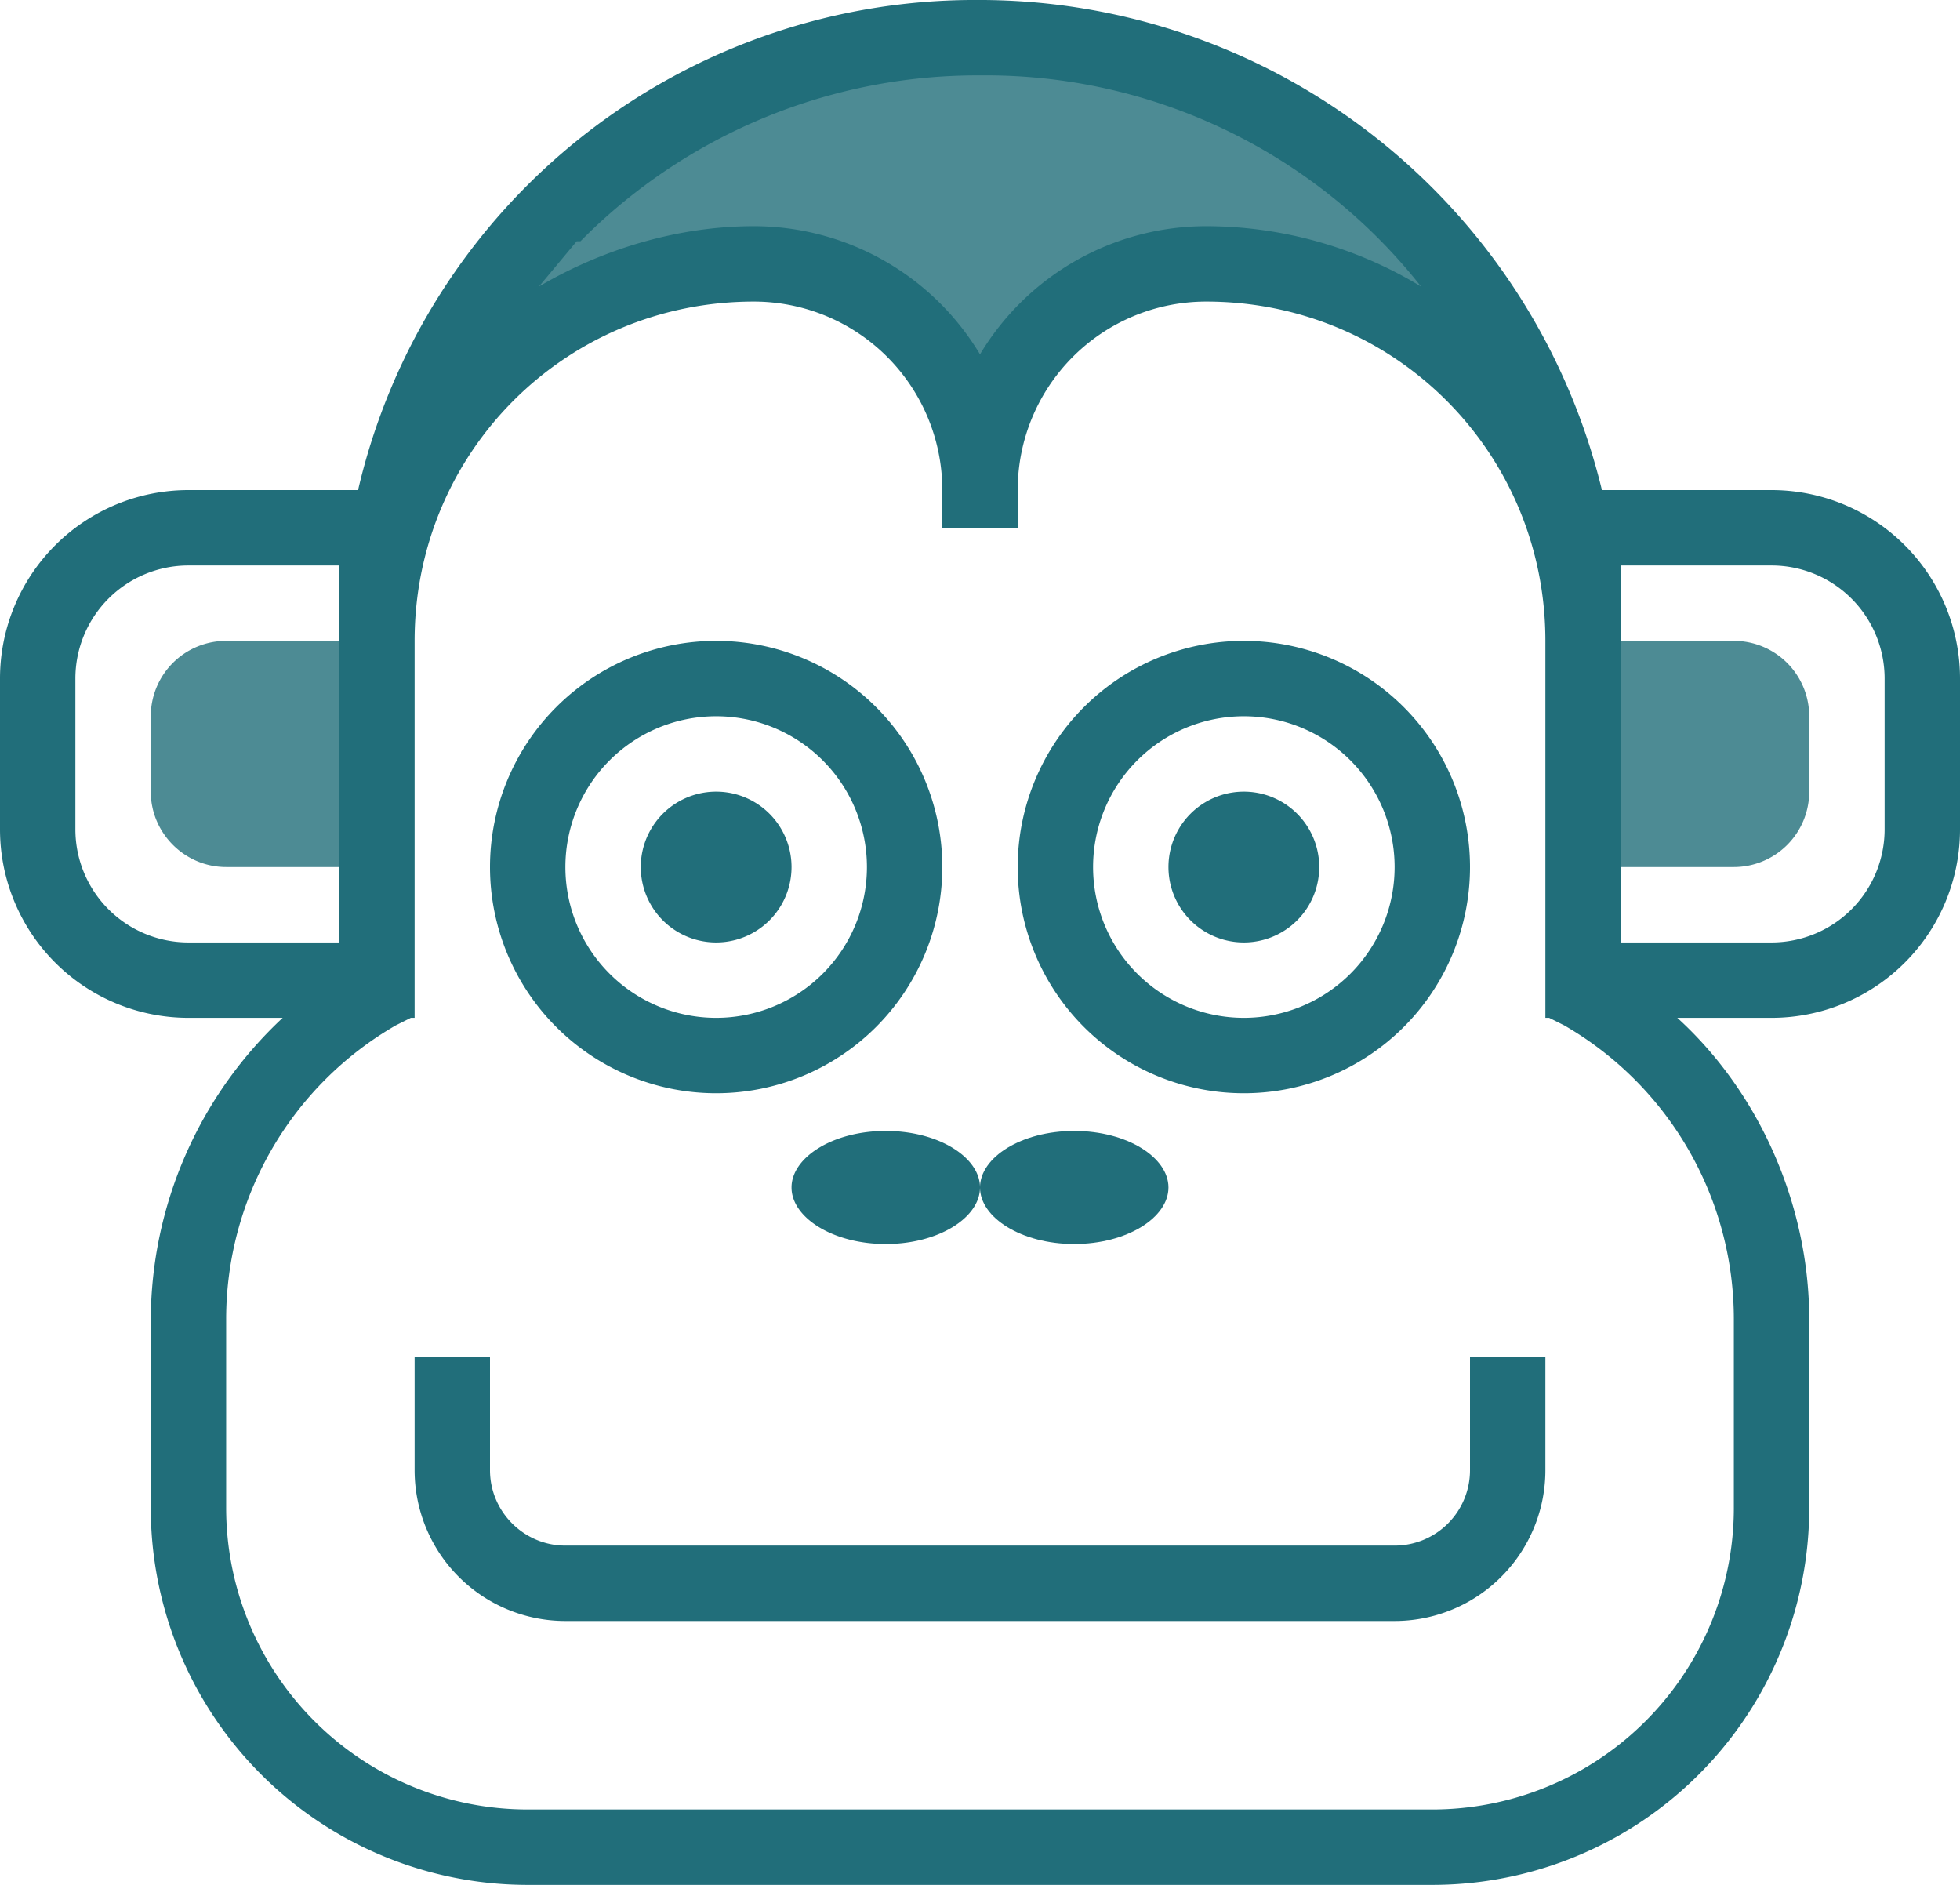 <svg width="52" height="50" fill="none" xmlns="http://www.w3.org/2000/svg">
    <path d="M19 25a2 2 0 100-4 2 2 0 000 4zM33 25a2 2 0 100-4 2 2 0 000 4zM23.5 33c1.4 0 2.5-.7 2.5-1.5S24.9 30 23.5 30s-2.5.7-2.5 1.5 1.1 1.5 2.5 1.5z" fill="#216E7A"/>
    <path opacity=".8" d="M46 23h-4v-6h4a2 2 0 012 2v2a2 2 0 01-2 2z" fill="#216E7A"/>
    <path d="M28.5 33c1.4 0 2.5-.7 2.5-1.5S29.9 30 28.5 30s-2.5.7-2.5 1.5 1.1 1.5 2.5 1.5z" fill="#216E7A"/>
    <path opacity=".8" d="M6 23h4v-6H6a2 2 0 00-2 2v2c0 1.1.9 2 2 2zM42 16.4A10 10 0 0032 7a6 6 0 00-4.2 1.8A6 6 0 0026 13a6 6 0 00-1.8-4.2A6 6 0 0020 7a10 10 0 00-10 9.4A16 16 0 0137.3 5.7 16 16 0 0142 16.4z" fill="#216E7A"/>
    <path d="M47 13h-4.5A17 17 0 0026.1 0H26A16.8 16.8 0 009.5 13H5a5 5 0 00-5 5v4a5 5 0 005 5h2.5A11 11 0 004 35v5a10 10 0 0010 10h24a10 10 0 0010-10v-5c0-3-1.3-6-3.5-8H47a5 5 0 005-5v-4a5 5 0 00-5-5zM15.4 6.4A14.8 14.8 0 0126 2V1v1a14.7 14.7 0 0111.7 5.6A11 11 0 0032 6a7 7 0 00-6 3.4A7 7 0 0020 6c-2 0-4 .6-5.7 1.6l1-1.2zM5 25a3 3 0 01-3-3v-4a3 3 0 013-3h4v10H5zm41 10v5a8 8 0 01-8 8H14a8 8 0 01-8-8v-5a9 9 0 014.5-7.8l.4-.2h.1V17c0-5 4-9 9-9a5 5 0 015 5v1h2v-1a5 5 0 015-5c5 0 9 4 9 9v10h.1l.4.2A9 9 0 0146 35zm4-13a3 3 0 01-3 3h-4V15h4a3 3 0 013 3v4zm-31 7a6 6 0 100-12 6 6 0 000 12zm0-10a4 4 0 110 8 4 4 0 010-8zm20 17h2v3a4 4 0 01-4 4H15a4 4 0 01-4-4v-3h2v3c0 1.1.9 2 2 2h22a2 2 0 002-2v-3zm-6-7a6 6 0 100-12 6 6 0 000 12zm0-10a4 4 0 110 8 4 4 0 010-8z" fill="#216E7A"/>
</svg>